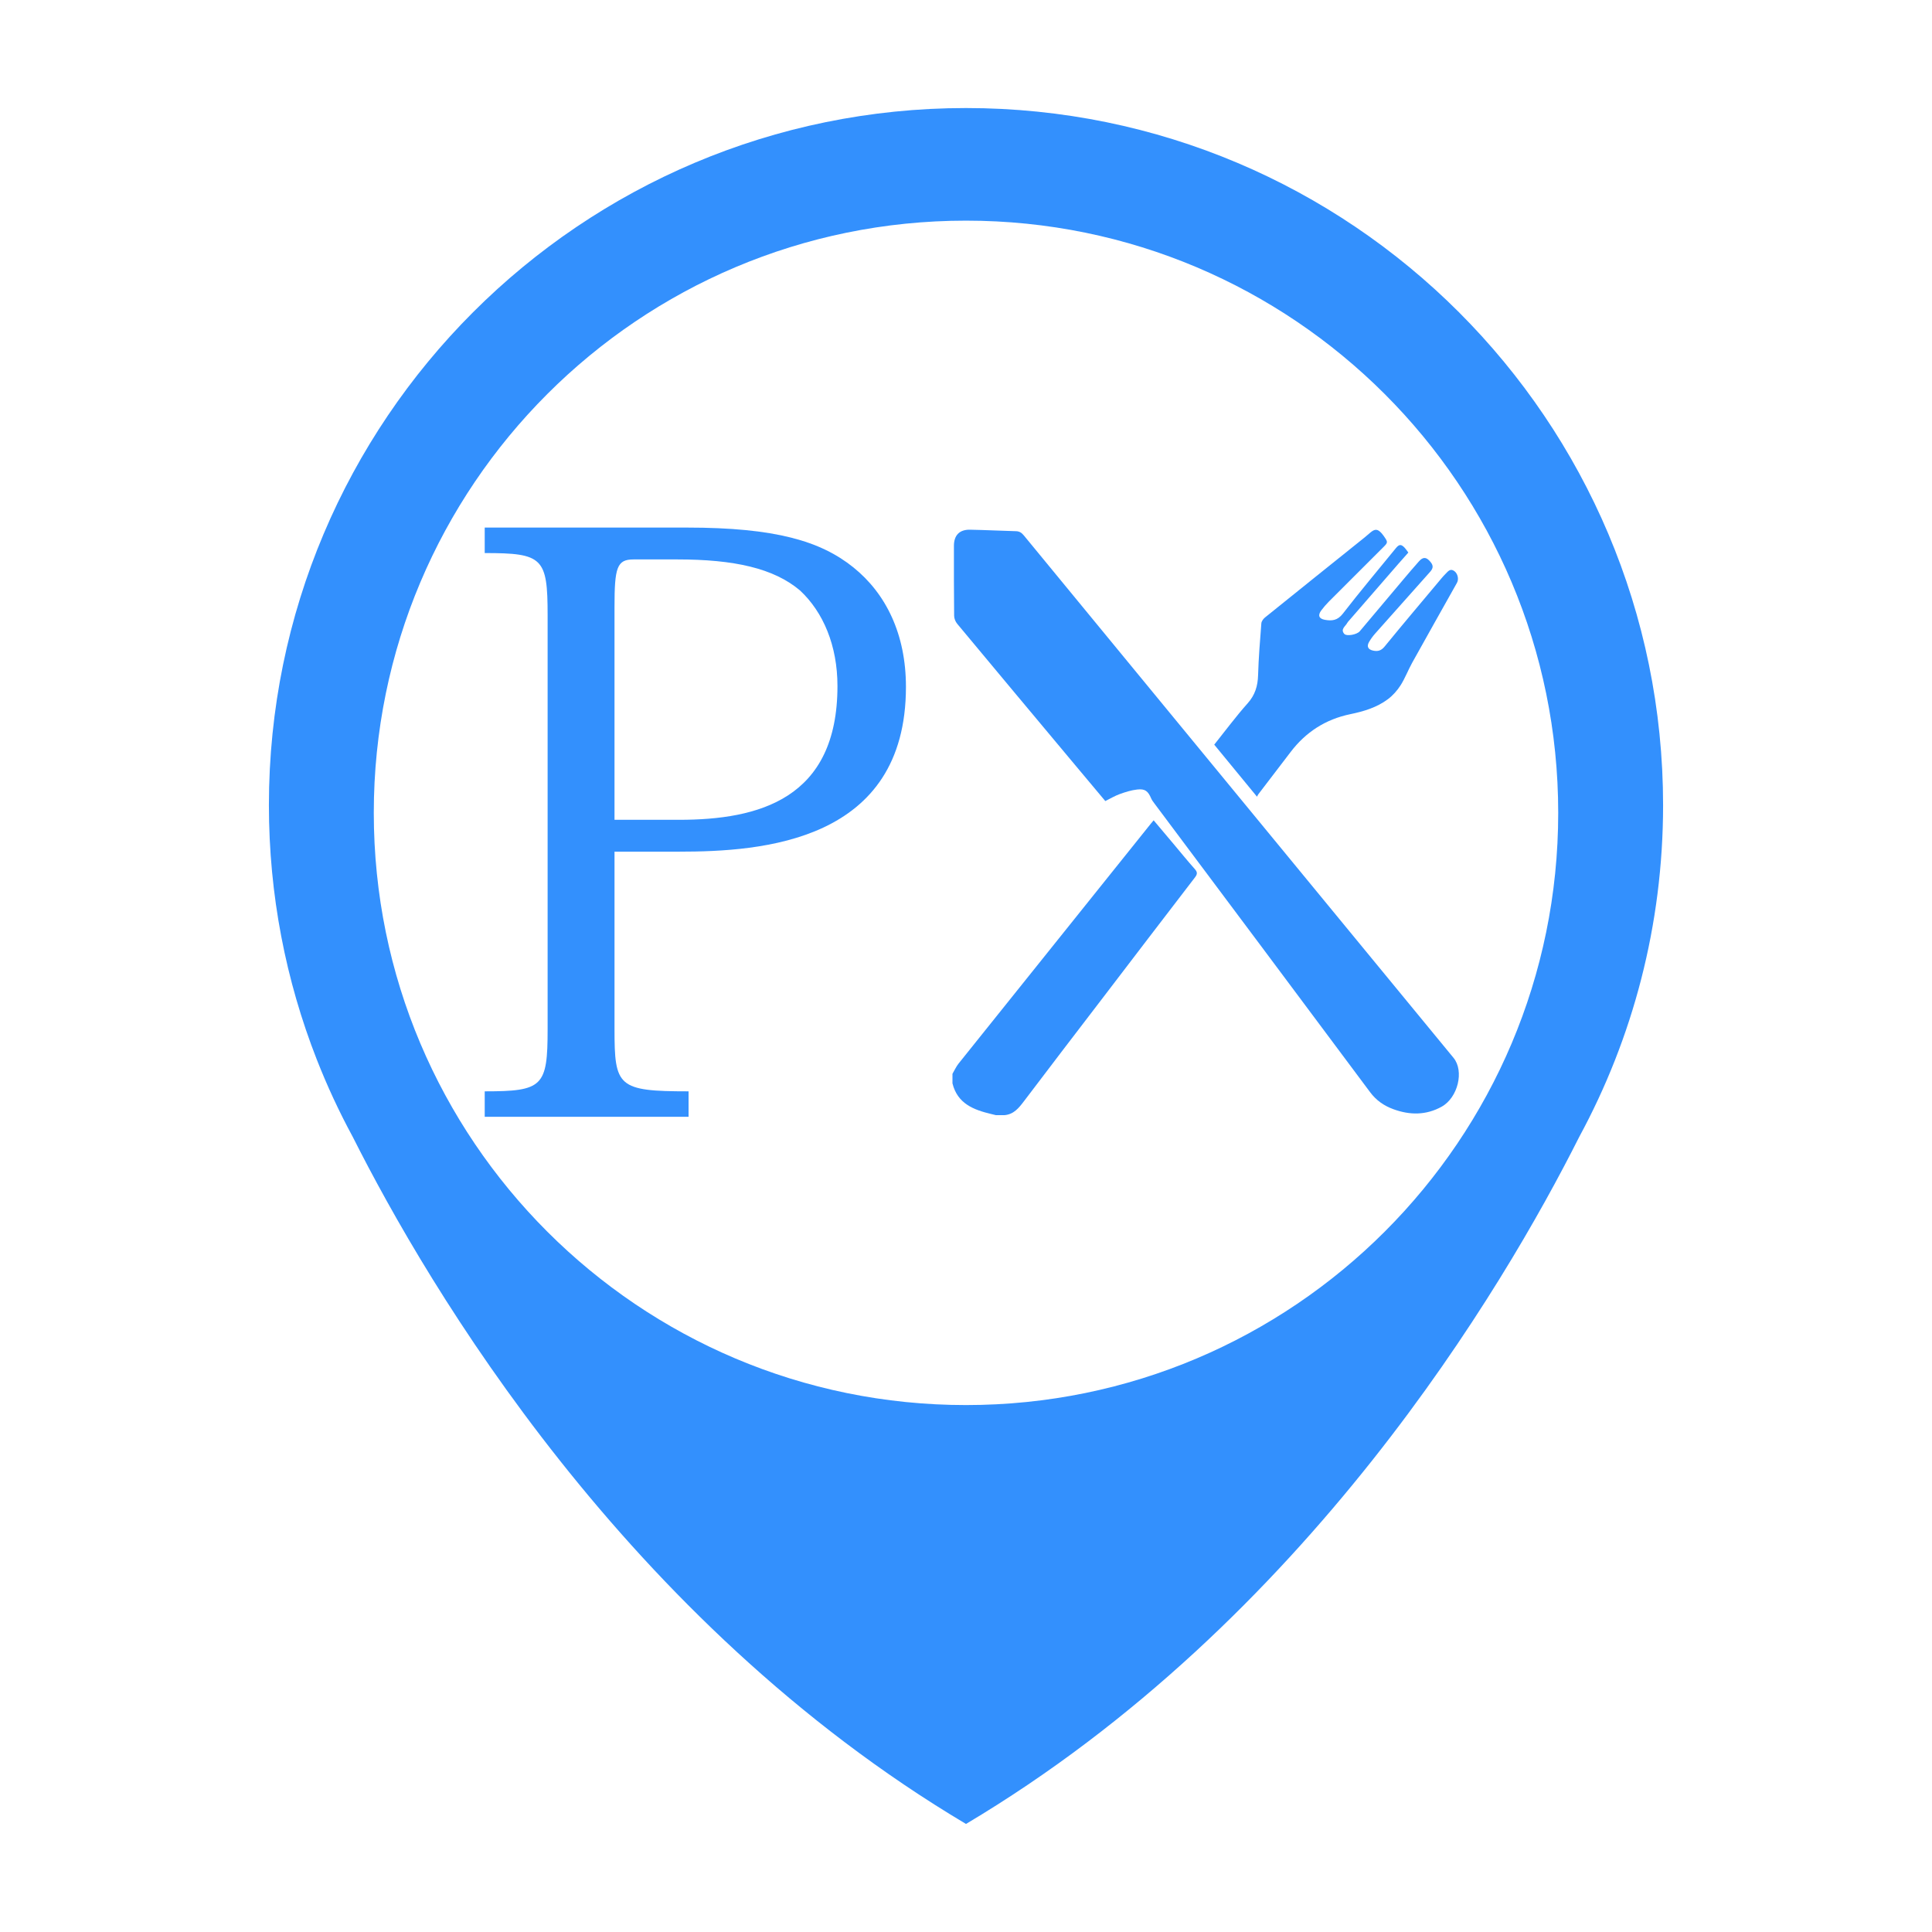 <svg t="1701312967407" class="icon" viewBox="0 0 1024 1024" version="1.1" xmlns="http://www.w3.org/2000/svg" p-id="13397" width="200" height="200"><path d="M511.998 57.264c-204.053 0-369.472 165.417-369.472 369.473 0 47.589 9 93.074 25.386 134.852 0 0 0.001 0.004 0.002 0.004 5.529 14.097 11.899 27.774 19.048 40.963 40.072 79.612 144.581 256.801 325.036 364.178 180.42-107.355 284.923-284.497 325.011-364.13 28.357-52.295 44.462-112.2 44.462-175.867C881.471 222.683 716.054 57.264 511.998 57.264zM512.001 744.713c-173.354 0-313.885-140.531-313.885-313.884S338.646 116.945 512.001 116.945c173.352 0 313.883 140.53 313.883 313.883S685.353 744.713 512.001 744.713z" fill="RGB(51,144,253)" p-id="13398"></path><path d="M770.401 560.681c-75.919-92.281-151.838-184.559-227.723-276.867-1.151-1.403-2.299-2.223-4.177-2.272-8.143-0.211-16.283-0.647-24.427-0.788-5.555-0.094-8.47 2.981-8.475 8.55-0.004 12.364-0.029 24.73 0.114 37.09 0.016 1.429 0.697 3.115 1.62 4.224 20.718 24.912 41.512 49.761 62.298 74.623 5.401 6.456 10.807 12.903 16.199 19.338 2.694-1.328 5.118-2.792 7.728-3.732 2.963-1.069 6.051-2.032 9.161-2.387 4.203-0.482 5.761 0.819 7.452 4.768 0.398 0.928 1.049 1.762 1.662 2.583 38.126 50.992 76.303 101.945 114.317 153.021 3.323 4.465 7.434 7.263 12.425 9.086 8.671 3.17 17.275 3.223 25.506-1.335C772.757 581.774 776.112 567.624 770.401 560.681z" fill="RGB(51,144,253)" p-id="13399"></path><path d="M666.919 421.001c5.682-7.441 11.398-14.86 17.056-22.319 8.08-10.657 18.584-17.436 31.722-20.158 7.093-1.468 14.051-3.532 19.913-7.939 2.62-1.967 4.954-4.582 6.716-7.351 2.394-3.766 3.975-8.038 6.15-11.957 7.856-14.15 15.821-28.239 23.736-42.358 1.082-1.925 0.455-4.869-1.37-6.223-2.196-1.623-3.395 0.186-4.697 1.487-0.729 0.728-1.426 1.491-2.087 2.281-10.101 12.06-20.264 24.071-30.221 36.251-1.797 2.196-3.631 2.643-6.082 2.112-2.637-0.57-3.482-2.174-2.16-4.507 0.917-1.618 2.047-3.149 3.281-4.542 9.686-10.936 19.415-21.832 29.137-32.735 1.918-2.15 1.755-3.739-0.671-6.121-1.728-1.697-3.319-1.588-5.246 0.573-2.805 3.147-5.531 6.36-8.25 9.58-7.728 9.164-15.426 18.353-23.155 27.514-1.505 1.783-6.988 2.818-8.238 1.341-2.082-2.468 0.66-3.961 1.619-5.78 0.258-0.489 0.675-0.895 1.043-1.32 8.718-10.043 17.433-20.085 26.159-30.122 1.695-1.949 3.424-3.87 5.172-5.846-0.762-1.01-1.262-1.808-1.892-2.486-1.904-2.047-2.972-1.983-4.743 0.189-9.402 11.543-18.995 22.94-28.099 34.713-2.78 3.589-5.772 3.911-9.512 3.233-3.146-0.57-3.852-2.37-1.902-4.986 1.227-1.647 2.581-3.224 4.03-4.678 9.45-9.491 18.931-18.95 28.425-28.397 2.987-2.969 3.025-2.935 0.652-6.373-0.317-0.462-0.656-0.914-1.029-1.331-2.214-2.482-3.606-2.565-6.156-0.395-1 0.849-1.98 1.72-3.003 2.542-17.599 14.124-35.217 28.23-52.776 42.404-0.901 0.73-1.82 2-1.905 3.082-0.712 9.148-1.459 18.304-1.728 27.472-0.167 5.728-1.581 10.492-5.537 14.927-6.216 6.962-11.782 14.502-17.702 21.897 7.511 9.142 14.917 18.155 22.666 27.589C666.558 421.656 666.695 421.296 666.919 421.001z" fill="RGB(51,144,253)" p-id="13400"></path><path d="M621.968 447.263c-3.477-4.135-6.961-8.265-10.509-12.478-0.613 0.728-1.044 1.217-1.451 1.726-33.985 42.382-67.977 84.76-101.923 127.176-1.31 1.638-2.182 3.628-3.258 5.452l0 5.059c2.652 10.786 11.236 14.049 20.638 16.28 0.804 0.191 1.607 0.39 2.411 0.583l4.495 0c4.97-0.426 7.656-3.825 10.424-7.491 13.6-18.013 27.359-35.906 41.064-53.839 16.491-21.583 32.959-43.184 49.513-64.715 1.362-1.767 1.314-2.816-0.149-4.456C629.358 456.227 625.707 451.707 621.968 447.263z" fill="RGB(51,144,253)" p-id="13401"></path><path d="M452.315 300.728c-17.304-13.927-41.36-21.103-88.207-21.103L256.91 279.626l0 13.506c30.809 0 33.341 2.533 33.341 32.92l0 219.461c0 30.387-2.533 32.92-33.341 32.92l0 13.505 108.043 0 0-13.505c-37.561 0-39.25-2.533-39.25-32.92l0-94.116 34.186 0c43.893 0 120.281-5.064 120.281-87.363C480.17 336.18 469.618 314.655 452.315 300.728zM359.887 434.515l-34.186 0L325.701 321.83c0-21.103 1.266-25.323 10.129-25.323l23.213 0c29.964 0 51.067 4.643 64.994 16.459 12.239 11.396 19.836 29.121 19.836 50.645C443.874 423.542 402.092 434.515 359.887 434.515z" fill="RGB(51,144,253)" p-id="13402"></path></svg>